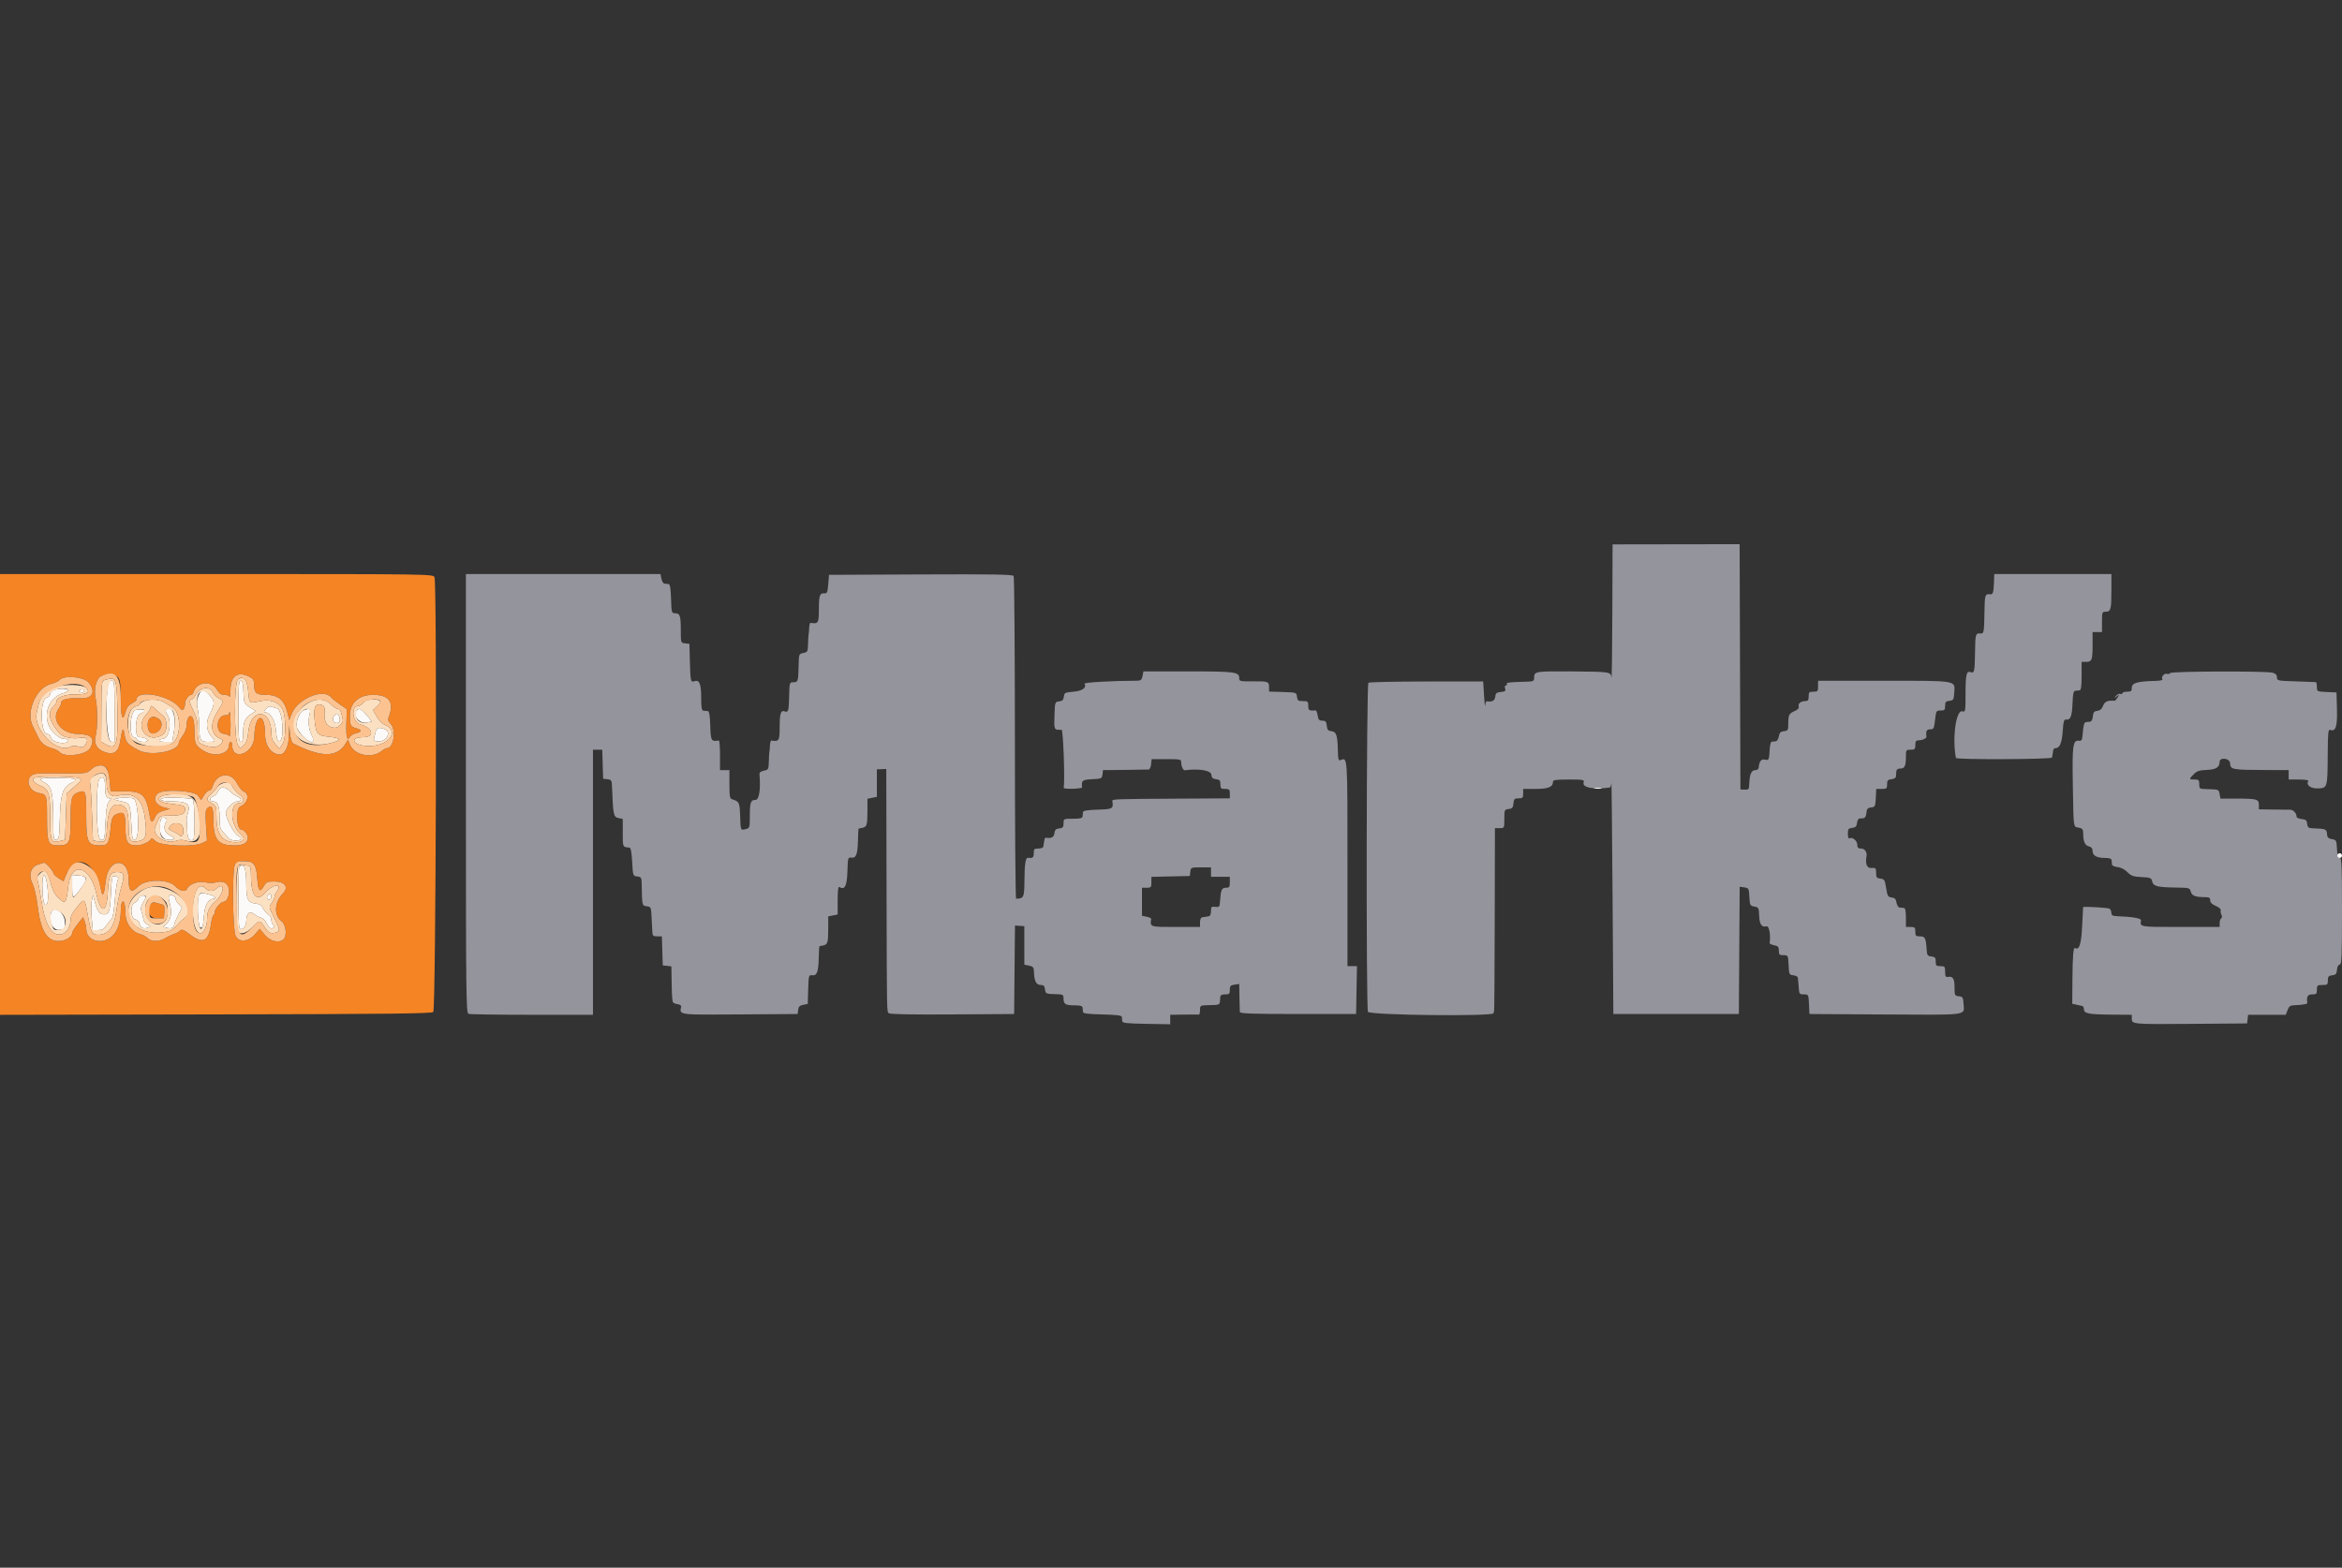 <svg id="svg" version="1.1" xmlns="http://www.w3.org/2000/svg" xmlns:xlink="http://www.w3.org/1999/xlink" width="400" height="267.782" viewBox="0, 0, 400,267.782"><rect x="0" y="0" width="400" height="267.782" fill="#333333" stroke="none"/><g id="svgg"><path id="path0" d="M275.378 104.700 C 275.356 111.140,275.289 116.091,275.229 115.700 C 275.084 114.754,274.999 114.741,268.537 114.689 C 262.313 114.639,262.023 114.684,262.023 115.703 C 262.023 116.389,261.970 116.413,260.348 116.454 C 257.749 116.520,257.199 116.592,257.355 116.845 C 257.435 116.974,257.364 117.080,257.198 117.080 C 257.022 117.080,256.965 117.295,257.061 117.598 C 257.197 118.029,257.077 118.130,256.342 118.200 C 255.603 118.271,255.445 118.406,255.374 119.022 C 255.295 119.706,254.854 119.938,253.918 119.791 C 253.808 119.773,253.695 120.090,253.667 120.496 C 253.639 120.901,253.548 120.147,253.466 118.821 L 253.315 116.410 243.626 116.410 C 238.296 116.410,233.836 116.510,233.713 116.633 C 233.379 116.967,233.306 172.214,233.639 172.836 C 233.950 173.417,255.018 173.651,255.090 173.074 C 255.109 172.927,255.154 172.686,255.191 172.539 C 255.228 172.391,255.273 165.338,255.291 156.865 L 255.325 141.460 256.129 141.460 C 256.931 141.460,256.932 141.458,256.932 139.870 C 256.932 138.335,256.958 138.278,257.669 138.196 C 258.283 138.125,258.420 137.966,258.490 137.240 C 258.564 136.475,258.669 136.370,259.361 136.370 C 260.056 136.370,260.147 136.277,260.147 135.566 L 260.147 134.762 262.272 134.762 C 264.444 134.762,265.238 134.434,265.238 133.537 C 265.238 133.231,265.776 133.155,267.935 133.155 C 270.442 133.155,270.621 133.190,270.474 133.653 C 270.197 134.526,272.119 134.899,274.950 134.521 C 275.060 134.506,275.180 134.163,275.215 133.758 C 275.251 133.352,275.341 142.063,275.416 153.115 L 275.553 173.208 286.269 173.208 L 296.986 173.208 297.056 162.338 L 297.126 151.467 297.914 151.582 C 298.668 151.693,298.706 151.764,298.782 153.209 C 298.857 154.637,298.903 154.726,299.630 154.854 C 300.354 154.982,300.401 155.073,300.454 156.419 C 300.513 157.912,300.886 158.438,301.741 158.234 C 302.164 158.132,302.453 159.788,302.240 161.091 C 302.221 161.205,302.569 161.371,303.012 161.460 C 303.684 161.594,303.818 161.749,303.818 162.391 C 303.818 163.066,303.916 163.161,304.609 163.161 C 305.392 163.161,305.401 163.178,305.480 164.836 C 305.556 166.441,305.590 166.514,306.296 166.595 C 306.701 166.642,307.045 166.823,307.059 166.997 C 307.074 167.171,307.112 167.555,307.144 167.850 C 307.176 168.145,307.224 168.717,307.251 169.123 C 307.293 169.749,307.419 169.859,308.092 169.859 C 308.875 169.859,308.883 169.876,308.962 171.534 L 309.042 173.208 321.366 173.285 C 336.319 173.378,335.484 173.476,335.379 171.653 C 335.304 170.357,335.247 170.255,334.561 170.176 C 333.859 170.096,333.825 170.023,333.825 168.652 C 333.825 167.167,333.544 166.728,332.686 166.869 C 332.313 166.930,332.217 166.751,332.217 165.991 C 332.217 165.109,332.156 165.037,331.413 165.037 C 330.703 165.037,330.610 164.946,330.610 164.251 C 330.610 163.593,330.490 163.451,329.873 163.380 C 329.220 163.305,329.128 163.173,329.065 162.224 C 328.931 160.219,328.795 159.946,327.925 159.946 C 327.216 159.946,327.127 159.856,327.127 159.143 C 327.127 158.428,327.037 158.339,326.323 158.339 L 325.519 158.339 325.519 156.731 C 325.519 155.641,325.411 155.114,325.184 155.093 C 325.000 155.076,324.670 155.046,324.451 155.026 C 324.230 155.006,323.990 154.631,323.914 154.186 C 323.807 153.565,323.617 153.364,323.081 153.302 C 322.458 153.229,322.362 153.063,322.144 151.694 C 321.923 150.298,321.839 150.160,321.165 150.083 C 320.526 150.009,320.429 149.880,320.429 149.105 C 320.429 148.278,320.368 148.216,319.625 148.267 C 318.844 148.321,318.549 147.579,318.799 146.188 C 318.914 145.543,318.465 144.943,317.865 144.943 C 317.351 144.943,317.214 144.804,317.214 144.283 C 317.214 143.600,316.349 142.908,315.869 143.205 C 315.716 143.299,315.606 142.974,315.606 142.431 C 315.606 141.610,315.696 141.485,316.343 141.411 C 316.922 141.344,317.098 141.168,317.164 140.589 C 317.211 140.184,317.392 139.839,317.566 139.822 C 317.741 139.805,318.064 139.775,318.285 139.755 C 318.531 139.733,318.719 139.387,318.770 138.864 C 318.838 138.161,318.980 137.995,319.574 137.927 C 320.252 137.848,320.299 137.752,320.375 136.303 L 320.455 134.762 321.380 134.762 C 322.224 134.762,322.304 134.694,322.304 133.976 C 322.304 133.318,322.424 133.177,323.041 133.106 C 323.446 133.059,323.793 132.870,323.811 132.686 C 323.830 132.502,323.860 132.110,323.878 131.815 C 323.902 131.438,324.101 131.279,324.553 131.279 C 325.312 131.279,325.519 130.844,325.519 129.248 C 325.519 128.111,325.551 128.064,326.323 128.064 C 327.037 128.064,327.127 127.975,327.127 127.261 C 327.127 126.607,327.239 126.456,327.729 126.453 C 328.367 126.448,329.063 126.111,329.025 125.824 C 328.898 124.879,329.050 124.581,329.658 124.581 C 330.262 124.581,330.330 124.452,330.497 122.974 C 330.672 121.425,330.707 121.366,331.448 121.366 C 332.120 121.366,332.217 121.267,332.217 120.580 C 332.217 119.922,332.337 119.781,332.954 119.710 C 333.634 119.631,333.697 119.522,333.775 118.294 C 333.907 116.196,334.457 116.287,321.725 116.288 L 310.516 116.289 310.516 117.220 C 310.516 118.076,310.451 118.151,309.712 118.151 C 308.998 118.151,308.908 118.241,308.908 118.955 C 308.908 119.615,308.798 119.759,308.292 119.759 C 307.547 119.759,307.024 120.227,307.214 120.723 C 307.298 120.942,307.051 121.219,306.590 121.422 C 305.557 121.876,305.434 122.103,305.429 123.559 C 305.426 124.727,305.374 124.820,304.690 124.898 C 304.109 124.965,303.925 125.152,303.816 125.787 C 303.739 126.232,303.499 126.607,303.279 126.627 C 303.059 126.647,302.751 126.677,302.593 126.694 C 302.435 126.711,302.278 127.350,302.243 128.115 C 302.167 129.778,302.093 129.929,301.437 129.757 C 300.814 129.594,300.459 130.055,300.368 131.145 C 300.350 131.366,300.107 131.547,299.828 131.547 C 299.122 131.547,298.815 132.243,298.758 133.967 C 298.730 134.822,298.656 134.911,297.991 134.882 L 297.254 134.849 297.185 113.903 L 297.117 92.956 286.268 92.973 L 275.419 92.990 275.378 104.700 M79.575 135.538 C 79.575 169.398,79.616 173.034,79.997 173.180 C 80.229 173.269,85.111 173.342,90.846 173.342 L 101.273 173.342 101.273 150.703 L 101.273 128.064 102.066 128.064 L 102.860 128.064 102.937 130.543 L 103.014 133.021 103.751 133.106 C 104.430 133.184,104.491 133.289,104.534 134.445 C 104.711 139.198,104.782 139.548,105.611 139.730 L 106.363 139.895 106.363 142.285 C 106.363 144.753,106.334 144.689,107.502 144.782 C 107.732 144.801,107.878 145.563,107.971 147.220 C 108.104 149.614,108.110 149.632,108.841 149.716 C 109.524 149.795,109.580 149.892,109.599 151.056 C 109.662 154.717,109.661 154.715,110.452 154.807 C 111.092 154.881,111.192 155.018,111.239 155.878 C 111.268 156.421,111.313 157.227,111.339 157.669 C 111.364 158.111,111.400 158.804,111.419 159.210 C 111.448 159.840,111.568 159.946,112.247 159.946 L 113.041 159.946 113.118 162.425 L 113.195 164.903 113.932 164.988 L 114.668 165.072 114.709 167.667 C 114.732 169.094,114.778 170.382,114.812 170.529 C 114.847 170.676,114.888 170.940,114.905 171.114 C 114.922 171.289,115.268 171.469,115.673 171.516 C 116.123 171.568,116.380 171.742,116.334 171.963 C 116.034 173.390,115.767 173.355,126.409 173.279 L 136.236 173.208 136.318 172.502 C 136.380 171.965,136.586 171.759,137.178 171.640 L 137.957 171.484 138.034 168.997 C 138.108 166.613,138.135 166.514,138.697 166.591 C 139.516 166.704,139.773 166.051,139.833 163.704 C 139.861 162.602,139.907 161.679,139.936 161.653 C 139.964 161.626,140.228 161.563,140.522 161.512 C 141.346 161.370,141.452 161.053,141.456 158.707 L 141.460 156.530 142.264 156.370 L 143.068 156.209 143.068 153.775 C 143.068 152.207,143.164 151.401,143.338 151.509 C 144.277 152.089,144.654 151.378,144.732 148.880 C 144.806 146.520,144.834 146.420,145.395 146.498 C 146.213 146.611,146.471 145.957,146.531 143.610 C 146.559 142.508,146.605 141.585,146.633 141.559 C 146.662 141.533,146.926 141.469,147.220 141.419 C 148.044 141.277,148.150 140.959,148.154 138.614 L 148.158 136.437 148.962 136.276 L 149.766 136.115 149.766 133.764 L 149.767 131.413 150.570 131.385 L 151.373 131.356 151.415 150.943 C 151.464 173.561,151.450 172.722,151.804 173.077 C 151.981 173.254,155.762 173.324,162.642 173.278 L 173.208 173.208 173.279 165.651 L 173.351 158.093 174.150 158.149 L 174.949 158.205 174.949 161.494 L 174.950 164.782 175.754 164.943 C 176.431 165.079,176.562 165.235,176.588 165.941 C 176.650 167.624,176.972 168.252,177.774 168.252 C 178.255 168.252,178.416 168.420,178.482 168.989 C 178.570 169.756,178.620 169.777,180.509 169.828 C 181.579 169.857,181.648 169.906,181.648 170.634 C 181.648 171.536,182.015 171.735,183.679 171.735 C 184.538 171.735,184.872 171.845,184.896 172.137 C 184.915 172.358,184.945 172.689,184.963 172.873 C 184.987 173.117,185.894 173.229,188.279 173.284 C 190.612 173.337,191.572 173.453,191.601 173.685 C 191.624 173.865,191.654 174.193,191.668 174.414 C 191.690 174.749,192.374 174.828,195.780 174.890 L 199.866 174.964 199.866 174.153 L 199.866 173.342 202.210 173.311 C 203.500 173.293,204.645 173.293,204.756 173.311 C 204.866 173.328,204.956 172.981,204.956 172.539 C 204.956 171.757,204.994 171.734,206.296 171.701 C 208.518 171.646,208.320 171.768,208.406 170.395 C 208.431 169.986,208.629 169.859,209.243 169.859 C 209.951 169.859,210.047 169.767,210.047 169.086 C 210.047 168.432,210.170 168.295,210.851 168.195 L 211.654 168.077 211.688 170.308 C 211.706 171.535,211.736 172.689,211.755 172.873 C 211.781 173.135,213.968 173.208,221.701 173.208 L 231.614 173.208 231.688 169.123 L 231.762 165.037 230.951 165.037 L 230.141 165.037 230.141 147.517 C 230.141 128.860,230.175 129.367,228.935 129.843 C 228.606 129.969,228.527 129.690,228.501 128.294 C 228.452 125.625,228.250 124.997,227.409 124.900 C 226.817 124.832,226.675 124.665,226.607 123.962 C 226.538 123.253,226.410 123.107,225.854 123.103 C 225.305 123.100,225.160 122.941,225.050 122.222 C 224.977 121.740,224.826 121.350,224.715 121.356 C 223.554 121.417,223.443 121.347,223.443 120.563 C 223.443 119.826,223.366 119.759,222.523 119.759 C 221.718 119.759,221.592 119.666,221.518 119.022 C 221.434 118.288,221.426 118.285,219.089 118.208 L 216.745 118.131 216.745 117.366 C 216.745 116.413,216.585 116.359,213.865 116.387 C 211.823 116.408,211.655 116.369,211.655 115.872 C 211.654 114.774,211.002 114.685,202.955 114.686 L 195.294 114.686 195.136 115.481 C 195.000 116.158,194.853 116.276,194.139 116.278 C 190.009 116.286,185.117 116.567,185.243 116.789 C 185.626 117.466,184.855 118.025,183.364 118.151 C 181.885 118.277,181.776 118.332,181.698 119.006 C 181.634 119.563,181.452 119.745,180.895 119.810 C 180.181 119.892,180.173 119.914,180.097 122.237 C 180.015 124.708,180.012 124.702,181.313 124.653 C 181.590 124.643,181.903 133.228,181.675 134.576 C 181.655 134.694,182.357 134.765,183.236 134.733 C 184.115 134.701,184.826 134.604,184.816 134.518 C 184.684 133.310,184.840 133.181,186.537 133.101 C 188.142 133.024,188.215 132.990,188.296 132.284 L 188.381 131.547 192.114 131.514 C 194.167 131.495,195.998 131.465,196.182 131.447 C 196.366 131.428,196.555 131.021,196.601 130.543 L 196.685 129.672 199.213 129.672 C 201.655 129.672,201.742 129.692,201.746 130.275 C 201.750 130.912,202.088 131.608,202.374 131.570 C 204.693 131.260,206.802 131.594,206.881 132.284 C 206.948 132.863,207.124 133.039,207.703 133.106 C 208.320 133.177,208.439 133.318,208.439 133.976 C 208.439 134.671,208.533 134.762,209.243 134.762 C 209.958 134.762,210.047 134.852,210.047 135.566 L 210.047 136.370 201.407 136.419 C 190.293 136.482,189.931 136.495,189.985 136.839 C 190.191 138.144,190.058 138.222,187.475 138.302 C 185.735 138.356,184.987 138.479,184.963 138.714 C 184.945 138.898,184.915 139.230,184.896 139.451 C 184.870 139.760,184.491 139.853,183.255 139.853 C 181.656 139.853,181.648 139.857,181.648 140.639 C 181.648 141.297,181.528 141.438,180.911 141.509 C 180.332 141.576,180.156 141.752,180.089 142.331 C 180.011 143.014,179.570 143.247,178.634 143.099 C 178.523 143.082,178.414 143.218,178.392 143.403 C 178.369 143.587,178.323 143.858,178.289 144.005 C 178.255 144.153,178.213 144.424,178.196 144.608 C 178.178 144.795,177.809 144.943,177.361 144.943 C 176.647 144.943,176.557 145.032,176.557 145.747 C 176.557 146.494,176.400 146.618,175.563 146.531 C 175.159 146.489,174.987 147.594,174.969 150.337 C 174.949 153.312,174.870 153.489,173.543 153.513 C 173.433 153.515,173.340 141.189,173.338 126.122 C 173.336 111.055,173.238 98.576,173.120 98.390 C 172.951 98.124,169.597 98.068,157.250 98.122 L 141.594 98.192 141.460 99.799 C 141.343 101.201,141.258 101.400,140.794 101.359 C 140.005 101.288,139.861 101.717,139.857 104.153 C 139.852 106.452,139.758 106.602,138.446 106.395 C 138.336 106.377,138.227 106.755,138.204 107.234 C 138.182 107.713,138.136 108.225,138.101 108.372 C 138.067 108.520,138.025 109.258,138.008 110.013 C 137.979 111.301,137.929 111.396,137.209 111.540 C 136.443 111.693,136.441 111.700,136.394 113.895 C 136.340 116.412,136.293 116.544,135.453 116.544 C 134.859 116.544,134.833 116.635,134.784 118.871 C 134.727 121.437,134.638 121.747,134.020 121.510 C 133.357 121.255,133.163 121.872,133.159 124.246 C 133.155 126.546,133.060 126.696,131.748 126.489 C 131.638 126.471,131.529 126.849,131.506 127.328 C 131.484 127.806,131.438 128.319,131.403 128.466 C 131.369 128.614,131.327 129.352,131.310 130.107 C 131.281 131.408,131.237 131.489,130.477 131.641 C 129.924 131.751,129.688 131.948,129.716 132.277 C 129.936 134.863,129.657 136.638,129.031 136.638 C 128.206 136.638,128.064 137.052,128.064 139.468 C 128.064 141.368,128.036 141.457,127.382 141.621 C 126.476 141.848,126.501 141.906,126.406 139.339 C 126.321 137.048,126.251 136.902,125.050 136.531 C 124.649 136.407,124.581 136.038,124.581 133.967 L 124.581 131.547 123.778 131.547 L 122.974 131.547 122.974 129.002 C 122.974 127.602,122.883 126.471,122.773 126.489 C 121.467 126.695,121.390 126.561,121.309 123.979 C 121.255 122.238,121.133 121.490,120.898 121.467 C 120.713 121.448,120.382 121.418,120.161 121.400 C 119.838 121.373,119.759 120.923,119.759 119.122 C 119.759 116.777,119.432 116.036,118.547 116.375 C 117.974 116.595,117.911 116.294,117.825 112.927 L 117.749 109.980 117.013 109.895 C 116.279 109.811,116.276 109.802,116.276 107.707 C 116.276 105.172,116.141 104.756,115.320 104.756 C 114.708 104.756,114.686 104.680,114.612 102.277 C 114.557 100.537,114.435 99.789,114.200 99.766 C 114.015 99.747,113.699 99.717,113.496 99.699 C 113.294 99.680,113.056 99.303,112.967 98.861 L 112.806 98.058 96.191 98.058 L 79.575 98.058 79.575 135.538 M340.552 99.582 C 340.485 101.249,340.375 101.575,339.899 101.516 C 339.028 101.408,338.975 101.583,338.932 104.668 C 338.887 107.910,338.821 108.279,338.292 108.214 C 337.421 108.106,337.367 108.281,337.325 111.366 C 337.278 114.738,337.207 115.058,336.565 114.812 C 335.862 114.542,335.708 115.203,335.704 118.504 C 335.700 121.517,335.675 121.662,335.179 121.505 C 334.089 121.159,333.405 126.006,334.055 129.471 C 334.114 129.786,350.429 129.719,350.469 129.404 C 350.487 129.257,350.532 129.015,350.569 128.868 C 350.606 128.721,350.651 128.419,350.670 128.198 C 350.688 127.977,350.869 127.796,351.072 127.796 C 351.785 127.796,352.155 126.919,352.299 124.889 C 352.419 123.199,352.521 122.852,352.878 122.910 C 353.622 123.032,353.891 122.352,353.973 120.148 C 354.035 118.482,354.140 118.012,354.454 117.991 C 354.675 117.977,355.007 117.947,355.191 117.924 C 355.431 117.895,355.526 117.201,355.526 115.472 L 355.526 113.061 356.301 113.061 C 357.280 113.061,357.401 112.735,357.401 110.092 L 357.401 107.971 358.205 107.971 L 359.009 107.971 359.009 106.229 C 359.009 104.571,359.039 104.488,359.650 104.488 C 360.513 104.488,360.616 104.100,360.616 100.849 L 360.616 98.058 350.615 98.058 L 340.614 98.058 340.552 99.582 M370.642 114.971 C 370.550 115.119,370.315 115.179,370.120 115.105 C 369.684 114.937,369.078 115.611,369.316 115.996 C 369.426 116.174,369.021 116.287,368.201 116.307 C 365.014 116.382,364.099 116.645,364.099 117.487 C 364.099 118.047,363.972 118.151,363.295 118.151 C 362.853 118.151,362.492 118.268,362.492 118.411 C 362.492 118.554,362.330 118.608,362.133 118.533 C 361.935 118.457,361.604 118.611,361.396 118.876 C 361.045 119.323,361.054 119.329,361.530 118.955 C 362.015 118.574,362.023 118.584,361.678 119.138 C 361.477 119.460,361.247 119.717,361.166 119.709 C 359.996 119.599,359.474 119.822,359.199 120.550 C 358.992 121.098,358.691 121.366,358.218 121.421 C 357.664 121.485,357.519 121.664,357.451 122.371 C 357.401 122.889,357.212 123.255,356.982 123.275 C 356.771 123.294,356.458 123.324,356.288 123.342 C 355.954 123.378,355.824 123.853,355.695 125.519 C 355.624 126.442,355.531 126.582,355.026 126.526 C 354.035 126.416,353.909 127.386,354.029 134.179 C 354.161 141.704,354.089 141.186,355.035 141.375 C 355.673 141.503,355.794 141.661,355.797 142.364 C 355.803 143.751,356.089 144.404,356.763 144.573 C 357.209 144.685,357.401 144.923,357.401 145.365 C 357.401 146.153,358.114 146.551,359.527 146.551 C 360.302 146.551,360.626 146.667,360.650 146.952 C 360.668 147.173,360.698 147.505,360.717 147.689 C 360.735 147.873,361.160 148.063,361.662 148.111 C 362.226 148.165,362.866 148.491,363.344 148.969 C 364.001 149.626,364.361 149.752,365.771 149.820 C 367.286 149.893,367.439 149.956,367.583 150.569 C 367.776 151.390,368.464 151.566,371.663 151.609 C 373.898 151.640,374.009 151.670,374.164 152.285 C 374.340 152.989,374.946 153.239,376.490 153.245 C 377.324 153.248,377.495 153.342,377.495 153.798 C 377.495 154.175,377.796 154.473,378.451 154.747 C 378.977 154.967,379.355 155.292,379.291 155.470 C 379.227 155.648,379.279 155.997,379.407 156.246 C 379.548 156.519,379.533 156.765,379.371 156.865 C 379.223 156.956,379.102 157.325,379.102 157.685 L 379.102 158.339 372.405 158.339 C 365.325 158.339,365.495 158.367,365.673 157.205 C 365.726 156.862,364.219 156.600,361.621 156.502 C 360.818 156.471,360.616 156.359,360.616 155.943 C 360.616 155.657,360.466 155.328,360.281 155.211 C 360.020 155.046,355.826 154.807,355.784 154.955 C 355.778 154.974,355.704 156.433,355.619 158.198 C 355.471 161.281,355.122 162.369,354.423 161.936 C 354.115 161.746,353.989 163.228,353.959 167.377 L 353.929 171.459 354.660 171.620 C 355.063 171.709,355.512 171.811,355.659 171.847 C 355.805 171.883,355.926 172.138,355.927 172.414 C 355.928 173.127,356.762 173.285,360.683 173.316 L 364.099 173.342 364.099 174.007 C 364.099 174.962,364.237 174.974,374.548 174.891 L 383.791 174.816 383.876 174.079 L 383.961 173.342 387.181 173.342 L 390.402 173.342 390.705 172.539 C 390.959 171.865,391.162 171.730,391.954 171.704 C 392.475 171.687,393.021 171.645,393.168 171.611 C 393.315 171.576,393.587 171.530,393.771 171.508 C 393.955 171.485,394.092 171.376,394.074 171.266 C 393.913 170.247,394.143 169.859,394.910 169.859 C 395.624 169.859,395.713 169.770,395.713 169.056 C 395.713 168.316,395.788 168.252,396.651 168.252 C 397.510 168.252,397.589 168.186,397.589 167.466 C 397.589 166.808,397.708 166.666,398.326 166.595 C 398.939 166.525,399.076 166.365,399.146 165.640 C 399.198 165.100,399.377 164.769,399.615 164.769 C 399.942 164.769,400.000 163.400,400.000 155.660 C 400.000 147.881,399.943 146.551,399.611 146.551 C 399.327 146.551,399.202 146.140,399.143 145.012 C 399.066 143.545,399.026 143.466,398.281 143.337 C 397.708 143.238,397.487 143.041,397.455 142.599 C 397.383 141.620,397.293 141.575,395.262 141.501 C 394.251 141.464,394.133 141.388,394.057 140.723 C 393.986 140.109,393.827 139.973,393.101 139.903 C 392.541 139.849,392.230 139.675,392.230 139.415 C 392.230 138.898,391.622 138.285,391.134 138.310 C 390.926 138.321,389.642 138.311,388.279 138.287 L 385.800 138.245 385.800 137.470 C 385.800 136.505,385.481 136.418,381.916 136.415 L 379.236 136.413 379.100 135.655 C 378.953 134.840,378.968 134.846,376.959 134.796 C 375.657 134.763,375.620 134.740,375.620 133.958 C 375.620 133.244,375.530 133.155,374.816 133.155 C 373.841 133.155,373.832 133.092,374.680 132.243 C 375.217 131.706,375.652 131.563,376.891 131.515 C 378.482 131.452,379.077 131.082,379.094 130.141 C 379.109 129.292,380.834 129.502,380.884 130.359 C 380.948 131.468,381.160 131.508,387.073 131.532 L 390.891 131.547 390.891 132.351 L 390.891 133.155 392.648 133.155 C 393.727 133.155,394.343 133.256,394.243 133.417 C 393.820 134.102,394.625 134.711,395.898 134.669 C 397.513 134.617,397.528 134.567,397.562 128.906 C 397.585 125.167,397.647 124.546,397.983 124.675 C 398.919 125.034,399.217 124.121,399.138 121.138 L 399.062 118.285 397.388 118.206 C 395.730 118.127,395.713 118.118,395.713 117.335 C 395.713 116.900,395.623 116.531,395.512 116.515 C 395.402 116.499,393.868 116.442,392.104 116.388 C 389.010 116.293,388.896 116.269,388.889 115.701 C 388.884 115.286,388.661 115.052,388.139 114.911 C 386.978 114.599,370.838 114.654,370.642 114.971 M206.832 148.962 L 206.832 149.766 208.439 149.766 L 210.047 149.766 210.047 150.703 C 210.047 151.523,209.963 151.641,209.382 151.641 C 208.663 151.641,208.505 151.998,208.377 153.918 C 208.310 154.916,208.254 154.984,207.569 154.904 C 206.906 154.826,206.832 154.901,206.832 155.641 C 206.832 156.099,206.683 156.482,206.497 156.504 C 206.313 156.527,206.042 156.573,205.894 156.607 C 205.747 156.642,205.476 156.684,205.291 156.701 C 205.105 156.718,204.956 157.087,204.956 157.535 L 204.956 158.339 200.804 158.339 C 196.350 158.339,196.417 158.361,196.613 156.952 C 196.627 156.853,196.279 156.692,195.841 156.596 L 195.044 156.421 195.044 154.031 L 195.044 151.641 195.847 151.641 C 196.586 151.641,196.651 151.566,196.651 150.712 L 196.651 149.782 199.933 149.707 L 203.215 149.632 203.300 148.895 C 203.382 148.176,203.427 148.158,205.108 148.158 L 206.832 148.158 206.832 148.962 " stroke="none" fill="#94949c" fill-rule="evenodd"></path><path id="path1" d="M0.000 135.704 L 0.000 173.350 36.825 173.279 C 66.609 173.222,73.717 173.142,73.999 172.860 C 74.454 172.405,74.658 99.425,74.206 98.581 C 73.931 98.066,73.362 98.058,36.963 98.058 L 0.000 98.058 0.000 135.704 M20.213 115.800 C 20.530 116.253,20.630 117.114,20.630 119.401 C 20.630 122.566,20.945 123.448,21.431 121.644 C 21.637 120.879,21.952 120.447,22.515 120.156 C 22.952 119.930,23.309 119.647,23.309 119.527 C 23.309 117.696,29.199 118.812,30.689 120.926 C 31.153 121.585,31.603 121.188,31.610 120.113 C 31.614 119.530,32.251 118.687,32.687 118.687 C 32.814 118.687,32.994 118.447,33.087 118.153 C 33.622 116.467,36.101 116.212,37.008 117.749 C 37.432 118.468,37.737 118.687,38.316 118.687 C 38.731 118.687,39.132 118.838,39.206 119.022 C 39.281 119.206,39.351 118.664,39.363 117.816 C 39.395 115.437,40.640 114.593,42.612 115.613 C 43.276 115.956,43.403 116.184,43.403 117.033 C 43.403 118.357,43.781 118.687,45.301 118.687 C 47.472 118.687,48.504 119.487,49.043 121.587 L 49.404 122.998 49.830 121.910 C 50.827 119.359,55.232 117.525,56.549 119.112 C 56.743 119.345,57.427 119.898,58.069 120.340 L 59.237 121.143 59.156 123.509 C 59.076 125.870,59.295 126.717,59.767 125.873 C 59.904 125.628,60.378 125.348,60.819 125.251 C 61.821 125.031,61.851 124.648,60.884 124.411 C 59.905 124.172,59.754 123.890,59.750 122.288 C 59.743 120.100,61.291 118.687,63.696 118.687 C 66.425 118.687,67.351 119.917,66.435 122.327 C 66.206 122.929,66.252 123.154,66.703 123.634 C 67.720 124.717,67.253 127.778,66.067 127.802 C 65.906 127.806,65.472 128.044,65.104 128.332 C 63.431 129.640,60.446 128.969,59.746 127.128 L 59.441 126.327 59.009 127.040 C 57.563 129.422,54.836 129.413,50.100 127.008 C 49.853 126.883,49.638 126.247,49.541 125.358 L 49.384 123.912 49.340 125.684 C 49.295 127.515,48.648 128.868,47.816 128.868 C 46.356 128.868,45.278 127.407,45.278 125.428 C 45.278 121.462,43.525 121.853,43.434 125.839 C 43.369 128.723,39.652 130.119,39.652 127.261 C 39.652 126.966,39.531 126.725,39.384 126.725 C 39.236 126.725,39.116 126.966,39.116 127.261 C 39.116 128.802,36.701 129.387,34.861 128.291 C 33.396 127.419,33.222 127.074,33.222 125.048 C 33.222 122.922,32.866 121.955,32.265 122.454 C 32.055 122.628,31.882 123.216,31.882 123.758 C 31.882 124.390,31.641 125.072,31.212 125.653 C 30.844 126.152,30.543 126.694,30.543 126.856 C 30.543 128.333,25.770 129.248,23.709 128.166 C 21.788 127.157,21.480 126.811,21.263 125.421 C 21.048 124.051,20.880 124.354,20.493 126.807 C 20.260 128.281,19.573 128.875,18.407 128.612 C 16.667 128.220,15.919 127.130,16.353 125.620 C 16.685 124.460,16.674 120.760,16.334 119.285 C 15.987 117.780,16.436 115.908,17.238 115.520 C 18.299 115.007,19.753 115.144,20.213 115.800 M15.113 116.564 C 16.455 118.159,15.819 119.380,13.702 119.275 C 11.734 119.178,10.449 119.464,10.449 119.999 C 10.449 120.253,10.272 120.694,10.055 120.980 C 8.610 122.891,10.386 125.326,13.262 125.375 C 15.656 125.416,16.278 126.109,15.415 127.777 C 14.812 128.943,10.995 129.447,10.182 128.468 C 10.000 128.248,9.401 127.947,8.852 127.799 C 7.670 127.481,6.964 126.887,6.460 125.787 C 6.257 125.345,5.866 124.545,5.591 124.009 C 4.373 121.639,6.170 117.479,8.686 116.845 C 9.320 116.686,9.990 116.372,10.176 116.148 C 10.876 115.305,14.297 115.594,15.113 116.564 M39.116 121.902 C 39.116 122.050,38.829 122.170,38.479 122.170 C 36.956 122.170,36.671 125.171,38.177 125.342 C 38.619 125.392,39.069 125.573,39.178 125.744 C 39.287 125.915,39.377 125.060,39.380 123.845 C 39.382 122.629,39.324 121.634,39.250 121.634 C 39.176 121.634,39.116 121.755,39.116 121.902 M25.467 122.822 C 25.031 123.347,25.218 124.867,25.760 125.206 C 26.422 125.620,27.595 124.765,27.595 123.868 C 27.595 122.699,26.156 121.992,25.467 122.822 M18.269 131.346 C 18.455 131.678,18.670 132.672,18.748 133.556 L 18.888 135.163 21.165 135.164 C 24.371 135.164,24.947 135.716,25.573 139.384 C 25.780 140.597,26.010 140.649,26.479 139.590 C 26.741 138.996,27.120 138.710,27.951 138.476 L 29.069 138.160 28.200 137.969 C 26.589 137.614,25.959 136.368,26.967 135.532 C 27.922 134.740,33.171 135.035,33.813 135.916 L 34.361 136.669 34.859 135.849 C 35.133 135.399,35.527 135.030,35.734 135.030 C 35.941 135.030,36.185 134.759,36.276 134.427 C 36.910 132.113,39.382 131.718,40.455 133.759 C 40.824 134.460,41.324 135.097,41.567 135.175 C 42.688 135.535,42.355 137.242,41.069 137.731 C 40.191 138.064,40.372 141.728,41.266 141.728 C 41.669 141.728,42.331 142.561,42.331 143.068 C 42.331 143.975,41.585 144.407,40.021 144.407 C 37.196 144.407,36.441 143.437,36.438 139.801 C 36.437 137.921,36.163 137.426,35.451 138.017 C 35.092 138.315,35.049 138.789,35.183 140.986 L 35.342 143.601 34.615 143.977 C 33.161 144.730,27.415 144.519,26.579 143.684 C 26.154 143.258,25.840 143.108,25.777 143.300 C 25.612 143.793,24.226 144.407,23.276 144.407 C 21.811 144.407,21.434 143.811,21.429 141.486 C 21.424 139.105,21.226 138.643,20.328 138.919 C 19.244 139.252,19.067 139.560,18.892 141.410 C 18.640 144.088,18.449 144.407,17.103 144.407 C 14.986 144.407,14.736 143.886,14.731 139.471 C 14.727 135.125,14.656 134.899,13.439 135.323 C 12.192 135.758,12.056 136.227,12.056 140.088 C 12.056 144.014,11.864 144.407,9.941 144.407 C 8.216 144.407,8.038 143.986,8.033 139.878 C 8.029 135.767,8.011 135.712,6.632 135.459 C 5.085 135.174,4.314 133.430,5.329 132.511 C 5.770 132.113,6.418 132.059,10.298 132.103 C 14.427 132.149,14.805 132.113,15.351 131.616 C 16.490 130.581,17.774 130.462,18.269 131.346 M43.338 147.628 C 43.650 147.990,43.849 148.806,43.938 150.085 C 44.088 152.221,44.387 152.562,45.065 151.371 C 45.473 150.654,45.658 150.569,46.819 150.569 C 48.682 150.569,49.376 151.551,48.292 152.654 C 46.861 154.110,46.753 156.385,48.068 157.343 C 48.834 157.901,49.063 159.805,48.439 160.429 C 47.707 161.161,46.164 160.812,45.233 159.703 L 44.354 158.656 43.538 159.600 C 42.424 160.889,40.805 161.018,40.242 159.863 C 39.727 158.807,39.633 148.559,40.130 147.689 C 40.602 146.863,42.647 146.824,43.338 147.628 M8.403 148.061 C 8.791 148.449,9.109 148.920,9.109 149.106 C 9.109 149.292,9.499 149.692,9.976 149.994 L 10.844 150.543 11.250 149.552 C 12.888 145.552,16.258 147.014,17.298 152.177 C 17.539 153.374,17.798 152.779,18.075 150.388 C 18.521 146.539,21.969 146.351,21.969 150.176 C 21.969 152.332,22.404 152.656,23.624 151.408 C 24.858 150.145,28.737 150.124,29.916 151.373 C 30.723 152.228,31.727 152.431,31.974 151.789 C 32.238 151.099,33.747 150.506,34.798 150.678 C 36.082 150.888,36.179 150.888,37.059 150.679 C 38.305 150.383,39.116 150.999,39.116 152.241 C 39.116 153.194,38.657 154.052,38.148 154.052 C 37.742 154.052,36.705 155.230,36.705 155.691 C 36.705 155.951,36.595 156.231,36.462 156.314 C 36.328 156.397,36.133 157.097,36.028 157.870 C 35.629 160.795,34.662 161.295,32.525 159.682 C 31.334 158.783,31.053 158.671,30.747 158.977 C 30.547 159.176,30.088 159.430,29.726 159.540 C 29.365 159.650,28.693 159.967,28.234 160.245 C 27.170 160.888,25.861 160.892,25.223 160.253 C 24.950 159.980,24.405 159.676,24.013 159.577 C 22.507 159.199,21.436 157.719,21.430 156.008 C 21.428 155.448,21.351 154.708,21.259 154.364 C 21.024 153.490,20.639 154.157,20.634 155.446 C 20.620 158.746,19.236 160.750,16.971 160.750 C 15.712 160.750,14.735 159.864,14.735 158.722 C 14.735 158.383,14.613 157.783,14.462 157.388 L 14.189 156.669 13.259 157.839 C 12.748 158.482,12.328 159.155,12.327 159.333 C 12.321 160.038,11.161 160.750,10.020 160.750 C 7.999 160.750,6.945 158.986,6.420 154.722 C 6.239 153.248,5.866 151.597,5.592 151.052 C 4.840 149.557,5.201 148.132,6.441 147.704 C 7.684 147.275,7.603 147.261,8.403 148.061 M25.741 154.429 C 24.890 155.455,25.498 156.865,26.792 156.865 L 27.997 156.865 28.079 155.749 C 28.164 154.576,28.223 154.635,26.495 154.159 C 26.258 154.094,25.918 154.215,25.741 154.429 " stroke="none" fill="#f48424" fill-rule="evenodd"></path><path id="path2" d="M18.356 117.683 C 17.941 121.151,18.303 126.584,18.955 126.676 L 19.558 126.762 19.558 121.519 C 19.558 116.520,19.534 116.276,19.041 116.276 C 18.618 116.276,18.494 116.530,18.356 117.683 M40.723 121.500 C 40.723 125.966,40.782 126.725,41.125 126.725 C 41.433 126.725,41.527 126.384,41.527 125.269 C 41.527 123.385,41.828 122.639,42.851 121.992 L 43.684 121.465 42.672 120.811 C 41.672 120.165,41.660 120.137,41.582 118.217 C 41.522 116.732,41.412 116.276,41.114 116.276 C 40.785 116.276,40.723 117.105,40.723 121.500 M9.176 117.892 C 8.845 118.025,8.573 118.322,8.573 118.551 C 8.573 118.781,8.272 119.083,7.904 119.223 C 6.771 119.654,6.917 125.385,8.061 125.385 C 8.366 125.385,8.626 125.635,8.723 126.022 C 8.886 126.672,10.527 127.151,11.418 126.810 C 11.971 126.597,11.580 126.189,10.824 126.189 C 10.393 126.189,9.787 125.797,9.098 125.074 C 7.036 122.905,8.004 119.171,10.831 118.390 C 11.365 118.243,11.732 118.008,11.645 117.869 C 11.451 117.554,9.983 117.567,9.176 117.892 M13.695 117.864 C 13.426 118.030,13.442 118.112,13.767 118.236 C 13.995 118.324,14.249 118.289,14.329 118.158 C 14.541 117.816,14.102 117.613,13.695 117.864 M33.904 118.832 C 33.596 119.569,33.565 120.086,33.767 121.146 C 33.909 121.897,34.025 123.082,34.025 123.781 C 34.025 126.365,34.210 126.725,35.532 126.725 C 36.898 126.725,36.925 126.671,36.035 125.711 C 35.267 124.883,35.135 123.371,35.730 122.211 C 36.718 120.285,36.735 119.778,35.843 118.798 C 34.790 117.640,34.399 117.647,33.904 118.832 M45.420 121.089 C 45.149 121.389,45.036 121.639,45.169 121.644 C 46.163 121.683,46.977 122.978,47.130 124.760 C 47.249 126.139,47.387 126.591,47.689 126.591 C 48.668 126.591,48.290 121.240,47.294 120.990 C 46.949 120.904,46.498 120.768,46.291 120.688 C 46.083 120.609,45.692 120.789,45.420 121.089 M23.142 121.283 C 22.193 121.469,21.973 125.921,22.912 125.921 C 23.099 125.921,23.321 126.102,23.406 126.323 C 23.570 126.752,25.184 126.900,25.184 126.485 C 25.184 126.195,24.523 125.921,23.823 125.921 C 22.923 125.921,23.065 122.250,23.979 121.902 C 25.299 121.400,24.722 120.973,23.142 121.283 M28.331 121.256 C 28.231 121.356,28.327 121.689,28.543 121.997 C 29.384 123.198,28.903 126.189,27.870 126.189 C 27.589 126.189,27.285 126.309,27.194 126.457 C 27.093 126.620,27.494 126.725,28.222 126.725 L 29.416 126.725 29.694 125.050 C 30.148 122.315,29.388 120.199,28.331 121.256 M51.808 121.362 C 51.206 121.606,50.636 122.879,50.636 123.983 C 50.636 124.736,52.460 126.725,53.150 126.725 C 53.693 126.725,53.694 126.492,53.154 125.410 C 52.692 124.484,52.593 123.023,52.912 121.835 C 53.126 121.038,52.877 120.931,51.808 121.362 M60.996 121.277 C 60.077 122.196,61.412 123.755,62.816 123.402 L 63.514 123.227 62.635 122.168 C 61.779 121.137,61.362 120.911,60.996 121.277 M57.069 122.301 C 56.670 122.781,56.896 123.510,57.444 123.510 C 57.978 123.510,58.142 123.182,57.960 122.485 C 57.781 121.802,57.527 121.749,57.069 122.301 M64.149 125.050 C 64.060 125.455,63.939 125.942,63.880 126.132 C 63.729 126.621,64.421 126.818,65.281 126.532 C 66.354 126.174,66.646 124.913,65.737 124.567 C 64.666 124.160,64.321 124.265,64.149 125.050 M17.077 132.921 C 16.294 133.359,16.375 143.211,17.163 143.417 C 17.858 143.599,17.880 143.517,18.039 140.168 C 18.139 138.046,18.279 137.283,18.638 136.886 C 19.039 136.443,19.046 136.370,18.690 136.370 C 18.163 136.370,17.952 135.812,17.946 134.405 C 17.941 132.991,17.697 132.574,17.077 132.921 M6.884 133.058 C 6.789 133.152,7.101 133.424,7.576 133.661 C 8.813 134.279,9.076 135.336,9.094 139.761 C 9.108 143.369,9.134 143.547,9.625 143.418 C 10.097 143.295,10.149 142.972,10.228 139.626 C 10.322 135.668,10.759 134.393,12.257 133.709 C 13.527 133.130,12.849 132.887,9.958 132.887 C 8.361 132.887,6.978 132.964,6.884 133.058 M37.231 135.190 C 37.085 135.573,36.726 135.948,36.433 136.025 C 35.745 136.205,35.740 136.906,36.427 136.906 C 37.199 136.906,37.508 137.716,37.508 139.737 C 37.508 141.240,37.607 141.632,38.111 142.141 C 38.443 142.476,38.869 142.941,39.059 143.176 C 39.440 143.647,40.864 143.758,41.125 143.337 C 41.215 143.190,41.011 142.942,40.672 142.787 C 39.996 142.477,38.579 139.816,38.580 138.859 C 38.580 138.176,39.832 136.906,40.504 136.906 C 41.253 136.906,41.340 136.387,40.636 136.119 C 40.275 135.982,39.671 135.561,39.292 135.182 C 38.396 134.286,37.573 134.289,37.231 135.190 M272.408 134.684 C 272.741 134.748,273.223 134.745,273.479 134.678 C 273.735 134.611,273.463 134.559,272.873 134.562 C 272.284 134.565,272.074 134.620,272.408 134.684 M20.228 136.350 L 19.424 136.551 20.228 136.753 C 20.670 136.864,21.231 137.009,21.476 137.075 C 22.139 137.253,22.290 137.843,22.438 140.823 C 22.561 143.310,22.614 143.525,23.074 143.404 C 23.852 143.201,23.741 137.739,22.934 136.461 C 22.813 136.269,20.869 136.190,20.228 136.350 M28.193 136.282 C 26.643 136.499,27.565 136.906,29.605 136.906 C 31.971 136.906,32.572 137.380,32.097 138.871 C 31.949 139.337,31.856 139.960,31.890 140.255 C 31.925 140.549,31.967 141.333,31.985 141.996 C 32.017 143.223,32.354 143.714,32.998 143.467 C 33.332 143.339,33.267 136.861,32.928 136.523 C 32.743 136.338,29.115 136.154,28.193 136.282 M27.490 140.009 C 26.923 141.487,27.441 143.251,28.490 143.412 C 29.837 143.618,30.159 143.239,29.075 142.723 C 28.093 142.254,27.813 141.306,28.389 140.396 C 28.554 140.135,28.530 139.931,28.318 139.797 C 27.842 139.494,27.671 139.538,27.490 140.009 M399.196 146.149 C 399.196 146.370,399.377 146.551,399.598 146.551 C 399.819 146.551,400.000 146.370,400.000 146.149 C 400.000 145.928,399.819 145.747,399.598 145.747 C 399.377 145.747,399.196 145.928,399.196 146.149 M40.873 148.098 C 40.673 148.298,40.680 157.915,40.881 158.438 C 41.156 159.155,42.063 158.348,42.063 157.388 C 42.063 156.005,42.602 155.509,43.413 156.146 C 43.777 156.432,44.315 156.711,44.609 156.766 C 44.903 156.821,45.325 157.255,45.546 157.730 C 45.942 158.583,46.439 158.844,46.740 158.357 C 46.825 158.220,46.772 158.032,46.622 157.940 C 46.472 157.847,46.350 157.481,46.350 157.127 C 46.350 156.762,46.123 156.361,45.827 156.203 C 45.540 156.049,45.147 155.593,44.955 155.189 C 44.709 154.674,44.364 154.427,43.802 154.365 C 42.297 154.197,42.063 153.721,42.063 150.827 C 42.063 148.289,41.644 147.327,40.873 148.098 M7.234 151.183 C 7.234 153.178,7.467 154.588,7.798 154.588 C 8.195 154.588,8.308 153.448,8.102 151.529 C 7.835 149.034,7.234 148.795,7.234 151.183 M12.324 151.358 C 12.324 153.613,12.426 153.649,13.741 151.857 C 15.015 150.120,14.959 149.658,13.461 149.549 L 12.324 149.467 12.324 151.358 M19.160 149.853 C 19.106 150.026,19.006 151.313,18.938 152.713 C 18.792 155.708,18.635 156.196,17.821 156.196 C 17.025 156.196,16.635 155.691,16.220 154.128 L 15.881 152.847 15.679 153.857 C 15.568 154.413,15.562 155.769,15.665 156.871 L 15.853 158.875 16.761 158.875 C 17.464 158.875,17.774 158.707,18.126 158.138 C 18.377 157.733,18.761 157.254,18.978 157.073 C 19.250 156.848,19.441 155.875,19.590 153.967 C 19.709 152.440,19.924 150.881,20.068 150.504 C 20.288 149.925,20.246 149.798,19.793 149.679 C 19.498 149.602,19.213 149.681,19.160 149.853 M34.053 152.813 C 33.554 153.414,33.769 158.473,34.293 158.473 C 34.602 158.473,34.726 158.017,34.829 156.515 C 34.959 154.624,35.559 153.550,36.504 153.522 C 37.020 153.507,36.624 153.019,35.968 152.863 C 35.563 152.766,35.037 152.630,34.800 152.560 C 34.563 152.490,34.227 152.604,34.053 152.813 M28.996 152.943 C 28.761 153.088,28.745 153.389,28.938 154.064 C 29.406 155.693,29.269 156.958,28.547 157.680 L 27.891 158.336 28.532 158.496 C 29.247 158.676,29.738 158.470,29.740 157.988 C 29.741 157.813,30.043 157.075,30.411 156.348 L 31.081 155.028 30.544 154.456 C 30.248 154.141,30.007 153.756,30.007 153.599 C 30.007 153.149,29.351 152.723,28.996 152.943 M45.680 152.981 C 45.461 153.334,45.782 153.836,46.100 153.639 C 46.426 153.438,46.424 152.713,46.098 152.713 C 45.959 152.713,45.771 152.833,45.680 152.981 M23.657 153.508 C 23.581 153.797,23.291 154.107,23.012 154.195 C 22.201 154.453,22.275 156.929,23.097 157.048 C 23.470 157.102,23.746 157.380,23.845 157.802 C 24.018 158.537,24.650 158.783,25.353 158.389 C 25.761 158.161,25.748 158.116,25.228 157.951 C 24.887 157.843,24.591 157.472,24.507 157.048 C 24.429 156.653,24.270 156.027,24.153 155.657 C 24.003 155.183,24.083 154.750,24.427 154.184 C 25.051 153.156,25.041 152.981,24.355 152.981 C 24.023 152.981,23.738 153.195,23.657 153.508 M8.692 156.026 C 8.320 157.509,9.041 158.913,10.128 158.823 C 11.111 158.741,11.118 158.732,11.093 157.567 C 11.054 155.786,9.072 154.513,8.692 156.026 " stroke="none" fill="#fcfaf8" fill-rule="evenodd"></path><path id="path3" d="M18.285 116.052 C 17.270 116.331,17.347 115.861,17.310 121.951 L 17.281 126.688 17.992 127.108 C 19.862 128.213,20.175 127.324,20.054 121.256 C 19.948 115.957,19.835 115.625,18.285 116.052 M40.656 116.029 C 39.978 116.425,39.945 126.259,40.618 127.220 L 41.049 127.836 41.654 127.267 C 42.107 126.841,42.296 126.290,42.407 125.063 C 42.791 120.830,46.350 121.001,46.350 125.253 C 46.350 126.094,46.526 126.569,47.046 127.130 L 47.742 127.881 48.290 127.016 C 48.884 126.078,48.853 122.272,48.242 121.130 C 47.582 119.897,46.189 119.395,44.450 119.764 C 42.531 120.171,42.590 120.219,42.399 118.106 C 42.214 116.061,41.685 115.430,40.656 116.029 M19.558 121.519 L 19.558 126.762 18.955 126.676 C 17.842 126.518,17.927 116.276,19.041 116.276 C 19.534 116.276,19.558 116.520,19.558 121.519 M41.582 118.217 C 41.660 120.137,41.672 120.165,42.672 120.811 L 43.684 121.465 42.851 121.992 C 41.828 122.639,41.527 123.385,41.527 125.269 C 41.527 126.384,41.433 126.725,41.125 126.725 C 40.782 126.725,40.723 125.966,40.723 121.500 C 40.723 117.105,40.785 116.276,41.114 116.276 C 41.412 116.276,41.522 116.732,41.582 118.217 M9.536 117.335 C 8.105 117.818,6.847 119.072,6.607 120.253 C 6.527 120.644,6.380 121.301,6.279 121.712 C 5.583 124.548,9.715 128.782,11.990 127.564 C 12.335 127.379,12.821 127.364,13.367 127.520 C 14.108 127.733,14.263 127.680,14.652 127.086 C 15.200 126.251,14.760 125.828,13.569 126.046 C 12.468 126.248,10.810 125.928,10.329 125.420 C 8.451 123.437,8.002 121.698,9.109 120.697 C 9.404 120.430,9.645 120.063,9.645 119.882 C 9.645 119.135,11.077 118.584,12.945 118.611 C 14.865 118.640,15.497 118.238,14.705 117.492 C 14.097 116.919,11.044 116.826,9.536 117.335 M11.645 117.869 C 11.732 118.008,11.365 118.243,10.831 118.390 C 8.004 119.171,7.036 122.905,9.098 125.074 C 9.787 125.797,10.393 126.189,10.824 126.189 C 11.580 126.189,11.971 126.597,11.418 126.810 C 10.527 127.151,8.886 126.672,8.723 126.022 C 8.626 125.635,8.366 125.385,8.061 125.385 C 6.917 125.385,6.771 119.654,7.904 119.223 C 8.272 119.083,8.573 118.781,8.573 118.551 C 8.573 117.822,11.249 117.228,11.645 117.869 M14.329 118.158 C 14.249 118.289,13.995 118.324,13.767 118.236 C 13.442 118.112,13.426 118.030,13.695 117.864 C 14.102 117.613,14.541 117.816,14.329 118.158 M33.525 118.553 C 33.221 119.069,32.847 119.491,32.695 119.491 C 32.251 119.491,32.370 120.110,33.087 121.522 C 33.615 122.563,33.756 123.245,33.756 124.767 C 33.757 126.014,33.876 126.769,34.092 126.908 C 34.883 127.414,36.248 127.729,36.899 127.555 C 37.773 127.321,38.365 126.455,37.792 126.249 C 36.006 125.607,35.731 123.770,37.100 121.622 C 38.217 119.868,38.240 119.666,37.370 119.270 C 37.000 119.101,36.559 118.660,36.390 118.289 C 35.882 117.176,34.249 117.326,33.525 118.553 M35.843 118.798 C 36.735 119.778,36.718 120.285,35.730 122.211 C 35.135 123.371,35.267 124.883,36.035 125.711 C 36.925 126.671,36.898 126.725,35.532 126.725 C 34.210 126.725,34.025 126.365,34.025 123.781 C 34.025 123.082,33.909 121.897,33.767 121.146 C 33.252 118.431,34.364 117.173,35.843 118.798 M24.447 119.818 C 24.116 119.978,23.845 120.198,23.845 120.307 C 23.845 120.415,23.547 120.579,23.183 120.671 C 22.013 120.964,21.547 123.120,22.104 125.656 C 22.462 127.286,27.458 128.187,29.403 126.973 C 31.028 125.958,30.981 121.597,29.337 120.732 C 29.042 120.577,28.474 120.234,28.075 119.971 C 27.266 119.436,25.402 119.357,24.447 119.818 M52.129 120.413 C 47.566 123.712,50.822 128.424,56.610 126.898 C 58.408 126.424,58.296 126.087,56.266 125.863 C 54.158 125.631,53.977 125.422,53.732 122.932 C 53.519 120.778,53.845 120.086,54.912 120.425 C 55.424 120.588,55.487 120.776,55.424 121.961 C 55.345 123.463,55.992 124.313,57.215 124.313 C 57.864 124.313,58.701 123.407,58.542 122.876 C 58.492 122.709,58.378 122.240,58.289 121.835 C 58.199 121.424,57.947 121.098,57.719 121.098 C 57.494 121.098,56.988 120.777,56.595 120.384 C 55.419 119.208,53.780 119.218,52.129 120.413 M62.085 120.027 C 61.833 120.322,61.473 120.563,61.286 120.563 C 59.862 120.563,60.130 123.376,61.592 123.770 C 63.728 124.345,64.044 125.915,62.025 125.925 C 59.525 125.938,60.296 127.377,62.834 127.437 C 66.346 127.519,68.401 124.925,65.710 123.806 C 65.303 123.636,64.686 123.003,64.339 122.398 L 63.709 121.298 64.412 120.646 C 65.307 119.817,65.098 119.491,63.674 119.491 C 62.875 119.491,62.409 119.648,62.085 120.027 M26.599 121.165 C 26.948 121.497,27.496 121.978,27.817 122.234 C 28.659 122.909,28.647 124.945,27.796 125.495 C 25.303 127.107,22.933 124.386,24.893 122.161 C 25.343 121.650,25.713 121.082,25.716 120.898 C 25.722 120.429,25.871 120.475,26.599 121.165 M47.294 120.990 C 48.290 121.240,48.668 126.591,47.689 126.591 C 47.387 126.591,47.249 126.139,47.130 124.760 C 46.977 122.978,46.163 121.683,45.169 121.644 C 45.036 121.639,45.149 121.389,45.420 121.089 C 45.692 120.789,46.083 120.609,46.291 120.688 C 46.498 120.768,46.949 120.904,47.294 120.990 M24.648 121.373 C 24.648 121.524,24.347 121.762,23.979 121.902 C 23.065 122.250,22.923 125.921,23.823 125.921 C 24.523 125.921,25.184 126.195,25.184 126.485 C 25.184 126.900,23.570 126.752,23.406 126.323 C 23.321 126.102,23.099 125.921,22.912 125.921 C 21.973 125.921,22.193 121.469,23.142 121.283 C 24.213 121.073,24.648 121.099,24.648 121.373 M29.785 122.304 C 29.887 122.894,29.847 124.129,29.694 125.050 L 29.416 126.725 28.222 126.725 C 27.494 126.725,27.093 126.620,27.194 126.457 C 27.285 126.309,27.589 126.189,27.870 126.189 C 28.903 126.189,29.384 123.198,28.543 121.997 C 28.090 121.351,28.277 121.042,29.054 121.154 C 29.457 121.212,29.646 121.509,29.785 122.304 M52.912 121.835 C 52.593 123.023,52.692 124.484,53.154 125.410 C 53.997 127.100,53.234 127.242,51.676 125.685 C 50.568 124.576,50.422 123.937,50.938 122.457 C 51.409 121.104,53.265 120.520,52.912 121.835 M62.635 122.168 L 63.514 123.227 62.816 123.402 C 61.736 123.673,60.817 123.130,60.817 122.221 C 60.817 120.745,61.439 120.727,62.635 122.168 M57.960 122.485 C 58.142 123.182,57.978 123.510,57.444 123.510 C 56.896 123.510,56.670 122.781,57.069 122.301 C 57.527 121.749,57.781 121.802,57.960 122.485 M65.737 124.567 C 66.646 124.913,66.354 126.174,65.281 126.532 C 64.421 126.818,63.729 126.621,63.880 126.132 C 63.939 125.942,64.060 125.455,64.149 125.050 C 64.321 124.265,64.666 124.160,65.737 124.567 M15.992 132.576 C 15.355 132.952,15.264 133.145,15.397 133.825 C 15.484 134.267,15.627 136.636,15.715 139.089 L 15.874 143.550 16.641 143.703 C 17.989 143.973,18.143 143.753,18.272 141.377 C 18.420 138.672,18.972 137.440,20.034 137.445 C 21.520 137.454,21.969 138.312,21.969 141.142 C 21.969 143.557,22.220 143.969,23.532 143.706 C 24.984 143.416,25.164 142.788,24.724 139.543 C 24.296 136.388,22.841 135.249,20.105 135.928 C 18.929 136.220,18.218 135.475,18.218 133.951 C 18.218 132.018,17.593 131.631,15.992 132.576 M6.095 132.804 C 5.239 133.027,5.624 133.691,6.911 134.212 C 8.328 134.786,8.573 135.591,8.573 139.673 C 8.573 143.745,8.704 144.061,10.225 143.668 L 11.119 143.437 11.253 139.486 L 11.386 135.534 12.714 134.383 C 13.992 133.275,14.020 133.221,13.468 132.926 C 12.916 132.630,7.127 132.534,6.095 132.804 M17.946 134.405 C 17.952 135.812,18.163 136.370,18.690 136.370 C 19.046 136.370,19.039 136.443,18.638 136.886 C 18.279 137.283,18.139 138.046,18.039 140.168 C 17.880 143.517,17.858 143.599,17.163 143.417 C 16.375 143.211,16.294 133.359,17.077 132.921 C 17.697 132.574,17.941 132.991,17.946 134.405 M12.860 133.160 C 12.860 133.311,12.589 133.558,12.257 133.709 C 10.759 134.393,10.322 135.668,10.228 139.626 C 10.149 142.972,10.097 143.295,9.625 143.418 C 9.134 143.547,9.108 143.369,9.094 139.761 C 9.076 135.336,8.813 134.279,7.576 133.661 C 7.101 133.424,6.789 133.152,6.884 133.058 C 7.178 132.764,12.860 132.861,12.860 133.160 M38.337 133.713 C 37.835 133.820,37.300 134.130,37.148 134.402 C 36.997 134.674,36.533 135.194,36.119 135.559 C 35.166 136.396,35.175 136.661,36.170 137.228 C 36.944 137.668,36.973 137.752,36.973 139.608 C 36.973 142.560,37.998 143.871,40.306 143.871 C 41.651 143.871,42.011 143.249,41.110 142.480 C 39.296 140.932,39.156 137.173,40.913 137.173 C 41.767 137.173,41.806 136.394,40.981 135.787 C 40.516 135.444,39.936 134.794,39.692 134.341 C 39.290 133.593,39.168 133.536,38.337 133.713 M39.292 135.182 C 39.671 135.561,40.275 135.982,40.636 136.119 C 41.340 136.387,41.253 136.906,40.504 136.906 C 39.832 136.906,38.580 138.176,38.580 138.859 C 38.579 139.816,39.996 142.477,40.672 142.787 C 41.011 142.942,41.215 143.190,41.125 143.337 C 40.864 143.758,39.440 143.647,39.059 143.176 C 38.869 142.941,38.443 142.476,38.111 142.141 C 37.607 141.632,37.508 141.240,37.508 139.737 C 37.508 137.716,37.199 136.906,36.427 136.906 C 35.740 136.906,35.745 136.205,36.433 136.025 C 36.726 135.948,37.085 135.573,37.231 135.190 C 37.573 134.289,38.396 134.286,39.292 135.182 M28.533 135.752 C 26.407 136.094,26.777 137.052,29.133 137.304 C 31.318 137.538,31.614 137.648,31.614 138.220 C 31.614 139.051,31.015 139.317,29.144 139.317 C 27.399 139.317,27.303 139.350,27.025 140.054 C 26.865 140.459,26.649 140.964,26.544 141.175 C 25.825 142.625,28.180 144.281,30.038 143.633 C 30.648 143.420,31.158 143.418,31.853 143.625 C 34.142 144.307,34.820 142.127,33.694 137.709 C 33.237 135.918,31.529 135.270,28.533 135.752 M22.934 136.461 C 23.741 137.739,23.852 143.201,23.074 143.404 C 22.614 143.525,22.561 143.310,22.438 140.823 C 22.290 137.843,22.139 137.253,21.476 137.075 C 21.231 137.009,20.670 136.864,20.228 136.753 L 19.424 136.551 20.228 136.350 C 20.869 136.190,22.813 136.269,22.934 136.461 M32.928 136.523 C 33.267 136.861,33.332 143.339,32.998 143.467 C 32.354 143.714,32.017 143.223,31.985 141.996 C 31.967 141.333,31.925 140.549,31.890 140.255 C 31.856 139.960,31.949 139.337,32.097 138.871 C 32.572 137.380,31.971 136.906,29.605 136.906 C 27.565 136.906,26.643 136.499,28.193 136.282 C 29.115 136.154,32.743 136.338,32.928 136.523 M28.318 139.797 C 28.530 139.931,28.554 140.135,28.389 140.396 C 27.813 141.306,28.093 142.254,29.075 142.723 C 30.159 143.239,29.837 143.618,28.490 143.412 C 27.584 143.273,27.338 142.820,27.331 141.281 C 27.325 139.825,27.633 139.361,28.318 139.797 M31.231 141.307 C 31.481 142.300,31.140 143.167,30.681 142.709 C 30.483 142.510,29.955 142.196,29.508 142.011 C 28.798 141.717,28.736 141.611,29.014 141.166 C 29.509 140.373,31.021 140.469,31.231 141.307 M40.738 147.868 C 40.332 148.132,40.202 157.654,40.588 158.869 C 40.878 159.782,41.972 159.545,43.203 158.301 C 44.414 157.078,44.299 157.051,45.538 158.841 C 45.936 159.416,46.488 159.546,47.265 159.248 C 47.863 159.019,47.805 158.707,46.793 156.696 C 45.913 154.950,45.906 154.908,46.386 154.285 C 46.654 153.936,46.876 153.462,46.880 153.233 C 46.883 153.003,47.062 152.581,47.279 152.295 C 48.363 150.862,46.588 150.999,45.351 152.444 C 43.858 154.187,42.867 153.048,42.867 149.592 C 42.867 148.411,42.764 147.889,42.532 147.886 C 42.348 147.884,41.956 147.823,41.661 147.749 C 41.366 147.675,40.951 147.729,40.738 147.868 M42.063 150.827 C 42.063 153.721,42.297 154.197,43.802 154.365 C 44.364 154.427,44.709 154.674,44.955 155.189 C 45.147 155.593,45.540 156.049,45.827 156.203 C 46.123 156.361,46.350 156.762,46.350 157.127 C 46.350 157.481,46.472 157.847,46.622 157.940 C 46.772 158.032,46.825 158.220,46.740 158.357 C 46.439 158.844,45.942 158.583,45.546 157.730 C 45.325 157.255,44.903 156.821,44.609 156.766 C 44.315 156.711,43.777 156.432,43.413 156.146 C 42.602 155.509,42.063 156.005,42.063 157.388 C 42.063 158.348,41.156 159.155,40.881 158.438 C 40.680 157.915,40.673 148.298,40.873 148.098 C 41.644 147.327,42.063 148.289,42.063 150.827 M6.791 149.256 C 6.350 149.697,6.277 149.971,6.451 150.529 C 6.574 150.919,6.851 152.413,7.067 153.847 C 7.625 157.546,8.616 159.514,9.980 159.627 C 11.140 159.724,12.053 158.609,12.055 157.094 C 12.056 156.493,12.384 155.862,13.195 154.900 C 14.488 153.365,14.460 153.342,14.996 156.330 C 15.534 159.326,15.722 159.678,16.781 159.678 C 18.500 159.678,19.514 158.357,19.866 155.660 C 20.029 154.407,20.403 152.574,20.698 151.586 C 21.343 149.420,21.223 148.962,20.013 148.962 C 18.828 148.962,18.551 149.556,18.413 152.392 C 18.237 156.027,17.239 156.183,16.473 152.695 C 15.406 147.835,12.153 146.982,11.649 151.429 C 11.313 154.394,11.190 154.526,9.906 153.315 C 9.433 152.869,8.987 152.051,8.775 151.239 C 8.120 148.741,7.713 148.334,6.791 149.256 M8.102 151.529 C 8.308 153.448,8.195 154.588,7.798 154.588 C 7.467 154.588,7.234 153.178,7.234 151.183 C 7.234 148.795,7.835 149.034,8.102 151.529 M14.677 150.053 C 14.757 150.478,12.897 153.237,12.525 153.244 C 12.415 153.247,12.324 152.398,12.324 151.358 L 12.324 149.467 13.461 149.549 C 14.236 149.605,14.622 149.765,14.677 150.053 M20.068 150.504 C 19.924 150.881,19.709 152.440,19.590 153.967 C 19.441 155.875,19.250 156.848,18.978 157.073 C 18.761 157.254,18.377 157.733,18.126 158.138 C 17.774 158.707,17.464 158.875,16.761 158.875 L 15.853 158.875 15.665 156.871 C 15.562 155.769,15.568 154.413,15.679 153.857 L 15.881 152.847 16.220 154.128 C 16.635 155.691,17.025 156.196,17.821 156.196 C 18.635 156.196,18.792 155.708,18.938 152.713 C 19.089 149.616,19.121 149.504,19.793 149.679 C 20.246 149.798,20.288 149.925,20.068 150.504 M24.629 151.903 C 19.701 154.508,21.949 159.932,27.680 159.267 C 29.254 159.084,29.399 159.000,30.720 157.500 C 30.843 157.360,31.148 157.100,31.396 156.921 C 34.454 154.730,28.139 150.047,24.629 151.903 M33.913 151.574 C 32.422 153.055,32.699 159.411,34.254 159.411 C 34.795 159.411,35.365 158.202,35.365 157.056 C 35.365 155.624,35.683 154.954,36.857 153.918 C 37.865 153.028,38.419 151.373,37.709 151.373 C 37.487 151.373,37.156 151.554,36.973 151.775 C 36.789 151.996,36.367 152.177,36.035 152.177 C 35.703 152.177,35.281 151.996,35.097 151.775 C 34.736 151.340,34.234 151.254,33.913 151.574 M35.968 152.863 C 36.624 153.019,37.020 153.507,36.504 153.522 C 35.559 153.550,34.959 154.624,34.829 156.515 C 34.610 159.717,33.914 159.250,33.814 155.833 C 33.734 153.089,33.968 152.314,34.800 152.560 C 35.037 152.630,35.563 152.766,35.968 152.863 M28.324 154.052 C 28.812 154.653,28.748 156.734,28.224 157.313 C 27.113 158.541,25.101 157.715,24.849 155.928 C 24.470 153.236,26.688 152.038,28.324 154.052 M30.007 153.599 C 30.007 153.756,30.248 154.141,30.544 154.456 L 31.081 155.028 30.411 156.348 C 30.043 157.075,29.741 157.813,29.740 157.988 C 29.738 158.470,29.247 158.676,28.532 158.496 L 27.891 158.336 28.547 157.680 C 29.269 156.958,29.406 155.693,28.938 154.064 C 28.745 153.389,28.761 153.088,28.996 152.943 C 29.351 152.723,30.007 153.149,30.007 153.599 M46.350 153.099 C 46.350 153.311,46.237 153.554,46.100 153.639 C 45.782 153.836,45.461 153.334,45.680 152.981 C 45.926 152.582,46.350 152.657,46.350 153.099 M24.915 153.182 C 24.914 153.292,24.694 153.743,24.427 154.184 C 24.083 154.750,24.003 155.183,24.153 155.657 C 24.270 156.027,24.429 156.653,24.507 157.048 C 24.591 157.472,24.887 157.843,25.228 157.951 C 25.748 158.116,25.761 158.161,25.353 158.389 C 24.650 158.783,24.018 158.537,23.845 157.802 C 23.746 157.380,23.470 157.102,23.097 157.048 C 22.275 156.929,22.201 154.453,23.012 154.195 C 23.291 154.107,23.581 153.797,23.657 153.508 C 23.786 153.013,24.918 152.720,24.915 153.182 M10.423 155.899 C 11.594 156.800,11.401 158.717,10.128 158.823 C 9.171 158.903,9.128 158.868,8.836 157.782 C 8.269 155.677,9.002 154.807,10.423 155.899 " stroke="none" fill="#fce0c2" fill-rule="evenodd"></path><path id="path4" d="M17.238 115.520 C 16.436 115.908,15.987 117.780,16.334 119.285 C 16.674 120.760,16.685 124.460,16.353 125.620 C 15.919 127.130,16.667 128.220,18.407 128.612 C 19.573 128.875,20.260 128.281,20.493 126.807 C 20.880 124.354,21.048 124.051,21.263 125.421 C 21.480 126.811,21.788 127.157,23.709 128.166 C 25.770 129.248,30.543 128.333,30.543 126.856 C 30.543 126.694,30.844 126.152,31.212 125.653 C 31.641 125.072,31.882 124.390,31.882 123.758 C 31.882 123.216,32.055 122.628,32.265 122.454 C 32.866 121.955,33.222 122.922,33.222 125.048 C 33.222 127.074,33.396 127.419,34.861 128.291 C 36.701 129.387,39.116 128.802,39.116 127.261 C 39.116 126.966,39.236 126.725,39.384 126.725 C 39.531 126.725,39.652 126.966,39.652 127.261 C 39.652 130.119,43.369 128.723,43.434 125.839 C 43.525 121.853,45.278 121.462,45.278 125.428 C 45.278 127.407,46.356 128.868,47.816 128.868 C 48.648 128.868,49.295 127.515,49.340 125.684 L 49.384 123.912 49.541 125.358 C 49.638 126.247,49.853 126.883,50.100 127.008 C 54.836 129.413,57.563 129.422,59.009 127.040 L 59.441 126.327 59.746 127.128 C 60.446 128.969,63.431 129.640,65.104 128.332 C 65.472 128.044,65.906 127.806,66.067 127.802 C 67.253 127.778,67.720 124.717,66.703 123.634 C 66.252 123.154,66.206 122.929,66.435 122.327 C 67.351 119.917,66.425 118.687,63.696 118.687 C 61.291 118.687,59.743 120.100,59.750 122.288 C 59.754 123.890,59.905 124.172,60.884 124.411 C 61.851 124.648,61.821 125.031,60.819 125.251 C 60.378 125.348,59.904 125.628,59.767 125.873 C 59.295 126.717,59.076 125.870,59.156 123.509 L 59.237 121.143 58.069 120.340 C 57.427 119.898,56.743 119.345,56.549 119.112 C 55.232 117.525,50.827 119.359,49.830 121.910 L 49.404 122.998 49.043 121.587 C 48.504 119.487,47.472 118.687,45.301 118.687 C 43.781 118.687,43.403 118.357,43.403 117.033 C 43.403 116.184,43.276 115.956,42.612 115.613 C 40.640 114.593,39.395 115.437,39.363 117.816 C 39.351 118.664,39.281 119.206,39.206 119.022 C 39.132 118.838,38.731 118.687,38.316 118.687 C 37.737 118.687,37.432 118.468,37.008 117.749 C 36.101 116.212,33.622 116.467,33.087 118.153 C 32.994 118.447,32.814 118.687,32.687 118.687 C 32.251 118.687,31.614 119.530,31.610 120.113 C 31.603 121.188,31.153 121.585,30.689 120.926 C 29.199 118.812,23.309 117.696,23.309 119.527 C 23.309 119.647,22.952 119.930,22.515 120.156 C 21.952 120.447,21.637 120.879,21.431 121.644 C 20.945 123.448,20.630 122.566,20.630 119.401 C 20.630 115.363,19.718 114.320,17.238 115.520 M10.176 116.148 C 9.990 116.372,9.320 116.686,8.686 116.845 C 6.170 117.479,4.373 121.639,5.591 124.009 C 5.866 124.545,6.257 125.345,6.460 125.787 C 6.964 126.887,7.670 127.481,8.852 127.799 C 9.401 127.947,10.000 128.248,10.182 128.468 C 10.995 129.447,14.812 128.943,15.415 127.777 C 16.278 126.109,15.656 125.416,13.262 125.375 C 10.386 125.326,8.610 122.891,10.055 120.980 C 10.272 120.694,10.449 120.253,10.449 119.999 C 10.449 119.464,11.734 119.178,13.702 119.275 C 15.819 119.380,16.455 118.159,15.113 116.564 C 14.297 115.594,10.876 115.305,10.176 116.148 M20.054 121.256 C 20.175 127.324,19.862 128.213,17.992 127.108 L 17.281 126.688 17.310 121.951 C 17.347 115.861,17.270 116.331,18.285 116.052 C 19.835 115.625,19.948 115.957,20.054 121.256 M41.819 116.084 C 42.094 116.293,42.300 117.015,42.399 118.106 C 42.590 120.219,42.531 120.171,44.450 119.764 C 46.189 119.395,47.582 119.897,48.242 121.130 C 48.853 122.272,48.884 126.078,48.290 127.016 L 47.742 127.881 47.046 127.130 C 46.526 126.569,46.350 126.094,46.350 125.253 C 46.350 121.001,42.791 120.830,42.407 125.063 C 42.296 126.290,42.107 126.841,41.654 127.267 L 41.049 127.836 40.618 127.220 C 39.945 126.259,39.978 116.425,40.656 116.029 C 41.248 115.685,41.302 115.687,41.819 116.084 M14.705 117.492 C 15.497 118.238,14.865 118.640,12.945 118.611 C 11.077 118.584,9.645 119.135,9.645 119.882 C 9.645 120.063,9.404 120.430,9.109 120.697 C 8.002 121.698,8.451 123.437,10.329 125.420 C 10.810 125.928,12.468 126.248,13.569 126.046 C 14.760 125.828,15.200 126.251,14.652 127.086 C 14.263 127.680,14.108 127.733,13.367 127.520 C 12.821 127.364,12.335 127.379,11.990 127.564 C 9.715 128.782,5.583 124.548,6.279 121.712 C 6.380 121.301,6.527 120.644,6.607 120.253 C 7.127 117.691,12.847 115.742,14.705 117.492 M36.390 118.289 C 36.559 118.660,37.000 119.101,37.370 119.270 C 38.240 119.666,38.217 119.868,37.100 121.622 C 35.731 123.770,36.006 125.607,37.792 126.249 C 38.365 126.455,37.773 127.321,36.899 127.555 C 36.248 127.729,34.883 127.414,34.092 126.908 C 33.876 126.769,33.757 126.014,33.756 124.767 C 33.756 123.245,33.615 122.563,33.087 121.522 C 32.370 120.110,32.251 119.491,32.695 119.491 C 32.847 119.491,33.221 119.069,33.525 118.553 C 34.249 117.326,35.882 117.176,36.390 118.289 M28.075 119.971 C 28.474 120.234,29.042 120.577,29.337 120.732 C 30.981 121.597,31.028 125.958,29.403 126.973 C 28.445 127.571,24.454 127.577,23.286 126.981 C 21.377 126.007,21.298 121.144,23.183 120.671 C 23.547 120.579,23.845 120.415,23.845 120.307 C 23.845 119.496,26.980 119.247,28.075 119.971 M56.595 120.384 C 56.988 120.777,57.494 121.098,57.719 121.098 C 57.947 121.098,58.199 121.424,58.289 121.835 C 58.378 122.240,58.492 122.709,58.542 122.876 C 58.701 123.407,57.864 124.313,57.215 124.313 C 55.992 124.313,55.345 123.463,55.424 121.961 C 55.487 120.776,55.424 120.588,54.912 120.425 C 53.845 120.086,53.519 120.778,53.732 122.932 C 53.977 125.422,54.158 125.631,56.266 125.863 C 58.296 126.087,58.408 126.424,56.610 126.898 C 53.549 127.705,51.429 127.178,50.498 125.377 C 48.712 121.922,53.892 117.680,56.595 120.384 M64.960 119.743 C 65.045 119.881,64.799 120.288,64.412 120.646 L 63.709 121.298 64.339 122.398 C 64.686 123.003,65.303 123.636,65.710 123.806 C 68.401 124.925,66.346 127.519,62.834 127.437 C 60.296 127.377,59.525 125.938,62.025 125.925 C 64.044 125.915,63.728 124.345,61.592 123.770 C 60.130 123.376,59.862 120.563,61.286 120.563 C 61.473 120.563,61.833 120.322,62.085 120.027 C 62.572 119.458,64.656 119.252,64.960 119.743 M25.716 120.898 C 25.713 121.082,25.343 121.650,24.893 122.161 C 22.933 124.386,25.303 127.107,27.796 125.495 C 28.647 124.945,28.659 122.909,27.817 122.234 C 27.496 121.978,26.948 121.497,26.599 121.165 C 25.871 120.475,25.722 120.429,25.716 120.898 M39.380 123.845 C 39.377 125.060,39.287 125.915,39.178 125.744 C 39.069 125.573,38.619 125.392,38.177 125.342 C 36.671 125.171,36.956 122.170,38.479 122.170 C 38.829 122.170,39.116 122.050,39.116 121.902 C 39.116 121.755,39.176 121.634,39.250 121.634 C 39.324 121.634,39.382 122.629,39.380 123.845 M27.127 122.811 C 27.837 123.350,27.720 124.488,26.899 125.026 C 25.997 125.616,25.349 125.244,25.233 124.068 C 25.091 122.638,26.056 121.998,27.127 122.811 M16.343 130.933 C 16.122 131.013,15.675 131.321,15.351 131.616 C 14.805 132.113,14.427 132.149,10.298 132.103 C 6.418 132.059,5.770 132.113,5.329 132.511 C 4.314 133.430,5.085 135.174,6.632 135.459 C 8.011 135.712,8.029 135.767,8.033 139.878 C 8.038 143.986,8.216 144.407,9.941 144.407 C 11.864 144.407,12.056 144.014,12.056 140.088 C 12.056 136.227,12.192 135.758,13.439 135.323 C 14.656 134.899,14.727 135.125,14.731 139.471 C 14.736 143.886,14.986 144.407,17.103 144.407 C 18.449 144.407,18.640 144.088,18.892 141.410 C 19.067 139.560,19.244 139.252,20.328 138.919 C 21.226 138.643,21.424 139.105,21.429 141.486 C 21.434 143.811,21.811 144.407,23.276 144.407 C 24.226 144.407,25.612 143.793,25.777 143.300 C 25.840 143.108,26.154 143.258,26.579 143.684 C 27.415 144.519,33.161 144.730,34.615 143.977 L 35.342 143.601 35.183 140.986 C 35.049 138.789,35.092 138.315,35.451 138.017 C 36.163 137.426,36.437 137.921,36.438 139.801 C 36.441 143.437,37.196 144.407,40.021 144.407 C 41.585 144.407,42.331 143.975,42.331 143.068 C 42.331 142.561,41.669 141.728,41.266 141.728 C 40.372 141.728,40.191 138.064,41.069 137.731 C 42.355 137.242,42.688 135.535,41.567 135.175 C 41.324 135.097,40.824 134.460,40.455 133.759 C 39.382 131.718,36.910 132.113,36.276 134.427 C 36.185 134.759,35.941 135.030,35.734 135.030 C 35.527 135.030,35.133 135.399,34.859 135.849 L 34.361 136.669 33.813 135.916 C 33.171 135.035,27.922 134.740,26.967 135.532 C 25.959 136.368,26.589 137.614,28.200 137.969 L 29.069 138.160 27.951 138.476 C 27.120 138.710,26.741 138.996,26.479 139.590 C 26.010 140.649,25.780 140.597,25.573 139.384 C 24.947 135.716,24.371 135.164,21.165 135.164 L 18.888 135.163 18.748 133.556 C 18.529 131.058,17.894 130.365,16.343 130.933 M18.056 132.507 C 18.145 132.740,18.218 133.390,18.218 133.951 C 18.218 135.475,18.929 136.220,20.105 135.928 C 22.841 135.249,24.296 136.388,24.724 139.543 C 25.164 142.788,24.984 143.416,23.532 143.706 C 22.220 143.969,21.969 143.557,21.969 141.142 C 21.969 138.312,21.520 137.454,20.034 137.445 C 18.972 137.440,18.420 138.672,18.272 141.377 C 18.143 143.753,17.989 143.973,16.641 143.703 L 15.874 143.550 15.715 139.089 C 15.627 136.636,15.484 134.267,15.397 133.825 C 15.156 132.595,17.621 131.373,18.056 132.507 M13.468 132.926 C 14.020 133.221,13.992 133.275,12.714 134.383 L 11.386 135.534 11.253 139.486 L 11.119 143.437 10.225 143.668 C 8.704 144.061,8.573 143.745,8.573 139.673 C 8.573 135.591,8.328 134.786,6.911 134.212 C 5.624 133.691,5.239 133.027,6.095 132.804 C 7.127 132.534,12.916 132.630,13.468 132.926 M40.981 135.787 C 41.806 136.394,41.767 137.173,40.913 137.173 C 39.156 137.173,39.296 140.932,41.110 142.480 C 42.011 143.249,41.651 143.871,40.306 143.871 C 37.998 143.871,36.973 142.560,36.973 139.608 C 36.973 137.752,36.944 137.668,36.170 137.228 C 35.175 136.661,35.166 136.396,36.119 135.559 C 36.533 135.194,36.997 134.674,37.148 134.402 C 37.688 133.435,39.186 133.400,39.692 134.341 C 39.936 134.794,40.516 135.444,40.981 135.787 M33.081 136.195 C 33.570 136.689,33.993 138.739,34.104 141.148 C 34.224 143.746,33.806 144.206,31.853 143.625 C 31.158 143.418,30.648 143.420,30.038 143.633 C 28.180 144.281,25.825 142.625,26.544 141.175 C 26.649 140.964,26.865 140.459,27.025 140.054 C 27.303 139.350,27.399 139.317,29.144 139.317 C 31.015 139.317,31.614 139.051,31.614 138.220 C 31.614 137.648,31.318 137.538,29.133 137.304 C 26.777 137.052,26.407 136.094,28.533 135.752 C 29.754 135.556,32.737 135.846,33.081 136.195 M29.014 141.166 C 28.736 141.611,28.798 141.717,29.508 142.011 C 29.955 142.196,30.483 142.510,30.681 142.709 C 31.140 143.167,31.481 142.300,31.231 141.307 C 31.021 140.469,29.509 140.373,29.014 141.166 M40.130 147.689 C 39.633 148.559,39.727 158.807,40.242 159.863 C 40.805 161.018,42.424 160.889,43.538 159.600 L 44.354 158.656 45.233 159.703 C 46.164 160.812,47.707 161.161,48.439 160.429 C 49.063 159.805,48.834 157.901,48.068 157.343 C 46.753 156.385,46.861 154.110,48.292 152.654 C 49.376 151.551,48.682 150.569,46.819 150.569 C 45.658 150.569,45.473 150.654,45.065 151.371 C 44.387 152.562,44.088 152.221,43.938 150.085 C 43.769 147.657,43.338 147.086,41.673 147.086 C 40.711 147.086,40.406 147.205,40.130 147.689 M6.441 147.704 C 5.201 148.132,4.840 149.557,5.592 151.052 C 5.866 151.597,6.239 153.248,6.420 154.722 C 6.945 158.986,7.999 160.750,10.020 160.750 C 11.161 160.750,12.321 160.038,12.327 159.333 C 12.328 159.155,12.748 158.482,13.259 157.839 L 14.189 156.669 14.462 157.388 C 14.613 157.783,14.735 158.383,14.735 158.722 C 14.735 159.864,15.712 160.750,16.971 160.750 C 19.236 160.750,20.620 158.746,20.634 155.446 C 20.639 154.157,21.024 153.490,21.259 154.364 C 21.351 154.708,21.428 155.448,21.430 156.008 C 21.436 157.719,22.507 159.199,24.013 159.577 C 24.405 159.676,24.950 159.980,25.223 160.253 C 25.861 160.892,27.170 160.888,28.234 160.245 C 28.693 159.967,29.365 159.650,29.726 159.540 C 30.088 159.430,30.547 159.176,30.747 158.977 C 31.053 158.671,31.334 158.783,32.525 159.682 C 34.662 161.295,35.629 160.795,36.028 157.870 C 36.133 157.097,36.328 156.397,36.462 156.314 C 36.595 156.231,36.705 155.951,36.705 155.691 C 36.705 155.230,37.742 154.052,38.148 154.052 C 38.657 154.052,39.116 153.194,39.116 152.241 C 39.116 150.999,38.305 150.383,37.059 150.679 C 36.179 150.888,36.082 150.888,34.798 150.678 C 33.747 150.506,32.238 151.099,31.974 151.789 C 31.727 152.431,30.723 152.228,29.916 151.373 C 28.737 150.124,24.858 150.145,23.624 151.408 C 22.404 152.656,21.969 152.332,21.969 150.176 C 21.969 146.351,18.521 146.539,18.075 150.388 C 17.798 152.779,17.539 153.374,17.298 152.177 C 16.826 149.834,16.331 148.827,15.290 148.091 C 13.338 146.711,12.252 147.103,11.250 149.552 L 10.844 150.543 9.976 149.994 C 9.499 149.692,9.109 149.292,9.109 149.106 C 9.109 148.757,7.825 147.343,7.532 147.369 C 7.442 147.378,6.951 147.528,6.441 147.704 M42.532 147.886 C 42.764 147.889,42.867 148.411,42.867 149.592 C 42.867 153.048,43.858 154.187,45.351 152.444 C 46.588 150.999,48.363 150.862,47.279 152.295 C 47.062 152.581,46.883 153.003,46.880 153.233 C 46.876 153.462,46.654 153.936,46.386 154.285 C 45.906 154.908,45.913 154.950,46.793 156.696 C 47.805 158.707,47.863 159.019,47.265 159.248 C 46.488 159.546,45.936 159.416,45.538 158.841 C 44.299 157.051,44.414 157.078,43.203 158.301 C 40.783 160.746,40.427 160.105,40.384 153.224 C 40.350 147.785,40.430 147.442,41.661 147.749 C 41.956 147.823,42.348 147.884,42.532 147.886 M8.087 149.297 C 8.272 149.628,8.582 150.502,8.775 151.239 C 8.987 152.051,9.433 152.869,9.906 153.315 C 11.190 154.526,11.313 154.394,11.649 151.429 C 12.153 146.982,15.406 147.835,16.473 152.695 C 17.239 156.183,18.237 156.027,18.413 152.392 C 18.551 149.556,18.828 148.962,20.013 148.962 C 21.223 148.962,21.343 149.420,20.698 151.586 C 20.403 152.574,20.029 154.407,19.866 155.660 C 19.514 158.357,18.500 159.678,16.781 159.678 C 15.722 159.678,15.534 159.326,14.996 156.330 C 14.460 153.342,14.488 153.365,13.195 154.900 C 12.384 155.862,12.056 156.493,12.055 157.094 C 12.053 158.609,11.140 159.724,9.980 159.627 C 8.616 159.514,7.625 157.546,7.067 153.847 C 6.851 152.413,6.574 150.919,6.451 150.529 C 6.057 149.270,7.476 148.201,8.087 149.297 M28.701 151.763 C 31.484 152.965,32.964 155.798,31.396 156.921 C 31.148 157.100,30.843 157.360,30.720 157.500 C 29.399 159.000,29.254 159.084,27.680 159.267 C 24.343 159.654,21.969 158.012,21.969 155.317 C 21.969 152.586,25.856 150.534,28.701 151.763 M35.097 151.775 C 35.281 151.996,35.703 152.177,36.035 152.177 C 36.367 152.177,36.789 151.996,36.973 151.775 C 37.156 151.554,37.487 151.373,37.709 151.373 C 38.419 151.373,37.865 153.028,36.857 153.918 C 35.683 154.954,35.365 155.624,35.365 157.056 C 35.365 158.202,34.795 159.411,34.254 159.411 C 33.418 159.411,32.972 158.194,32.963 155.893 C 32.949 152.408,33.977 150.425,35.097 151.775 M25.612 153.291 C 24.052 155.113,24.755 157.803,26.792 157.803 C 28.110 157.803,28.669 157.155,28.659 155.639 C 28.645 153.740,26.586 152.153,25.612 153.291 M27.543 154.455 C 28.079 154.610,28.149 154.780,28.079 155.749 L 27.997 156.865 26.792 156.865 C 25.588 156.865,25.586 156.864,25.502 155.842 C 25.408 154.705,25.837 153.978,26.495 154.159 C 26.732 154.224,27.203 154.358,27.543 154.455 " stroke="none" fill="#fcc391" fill-rule="evenodd"></path></g></svg>